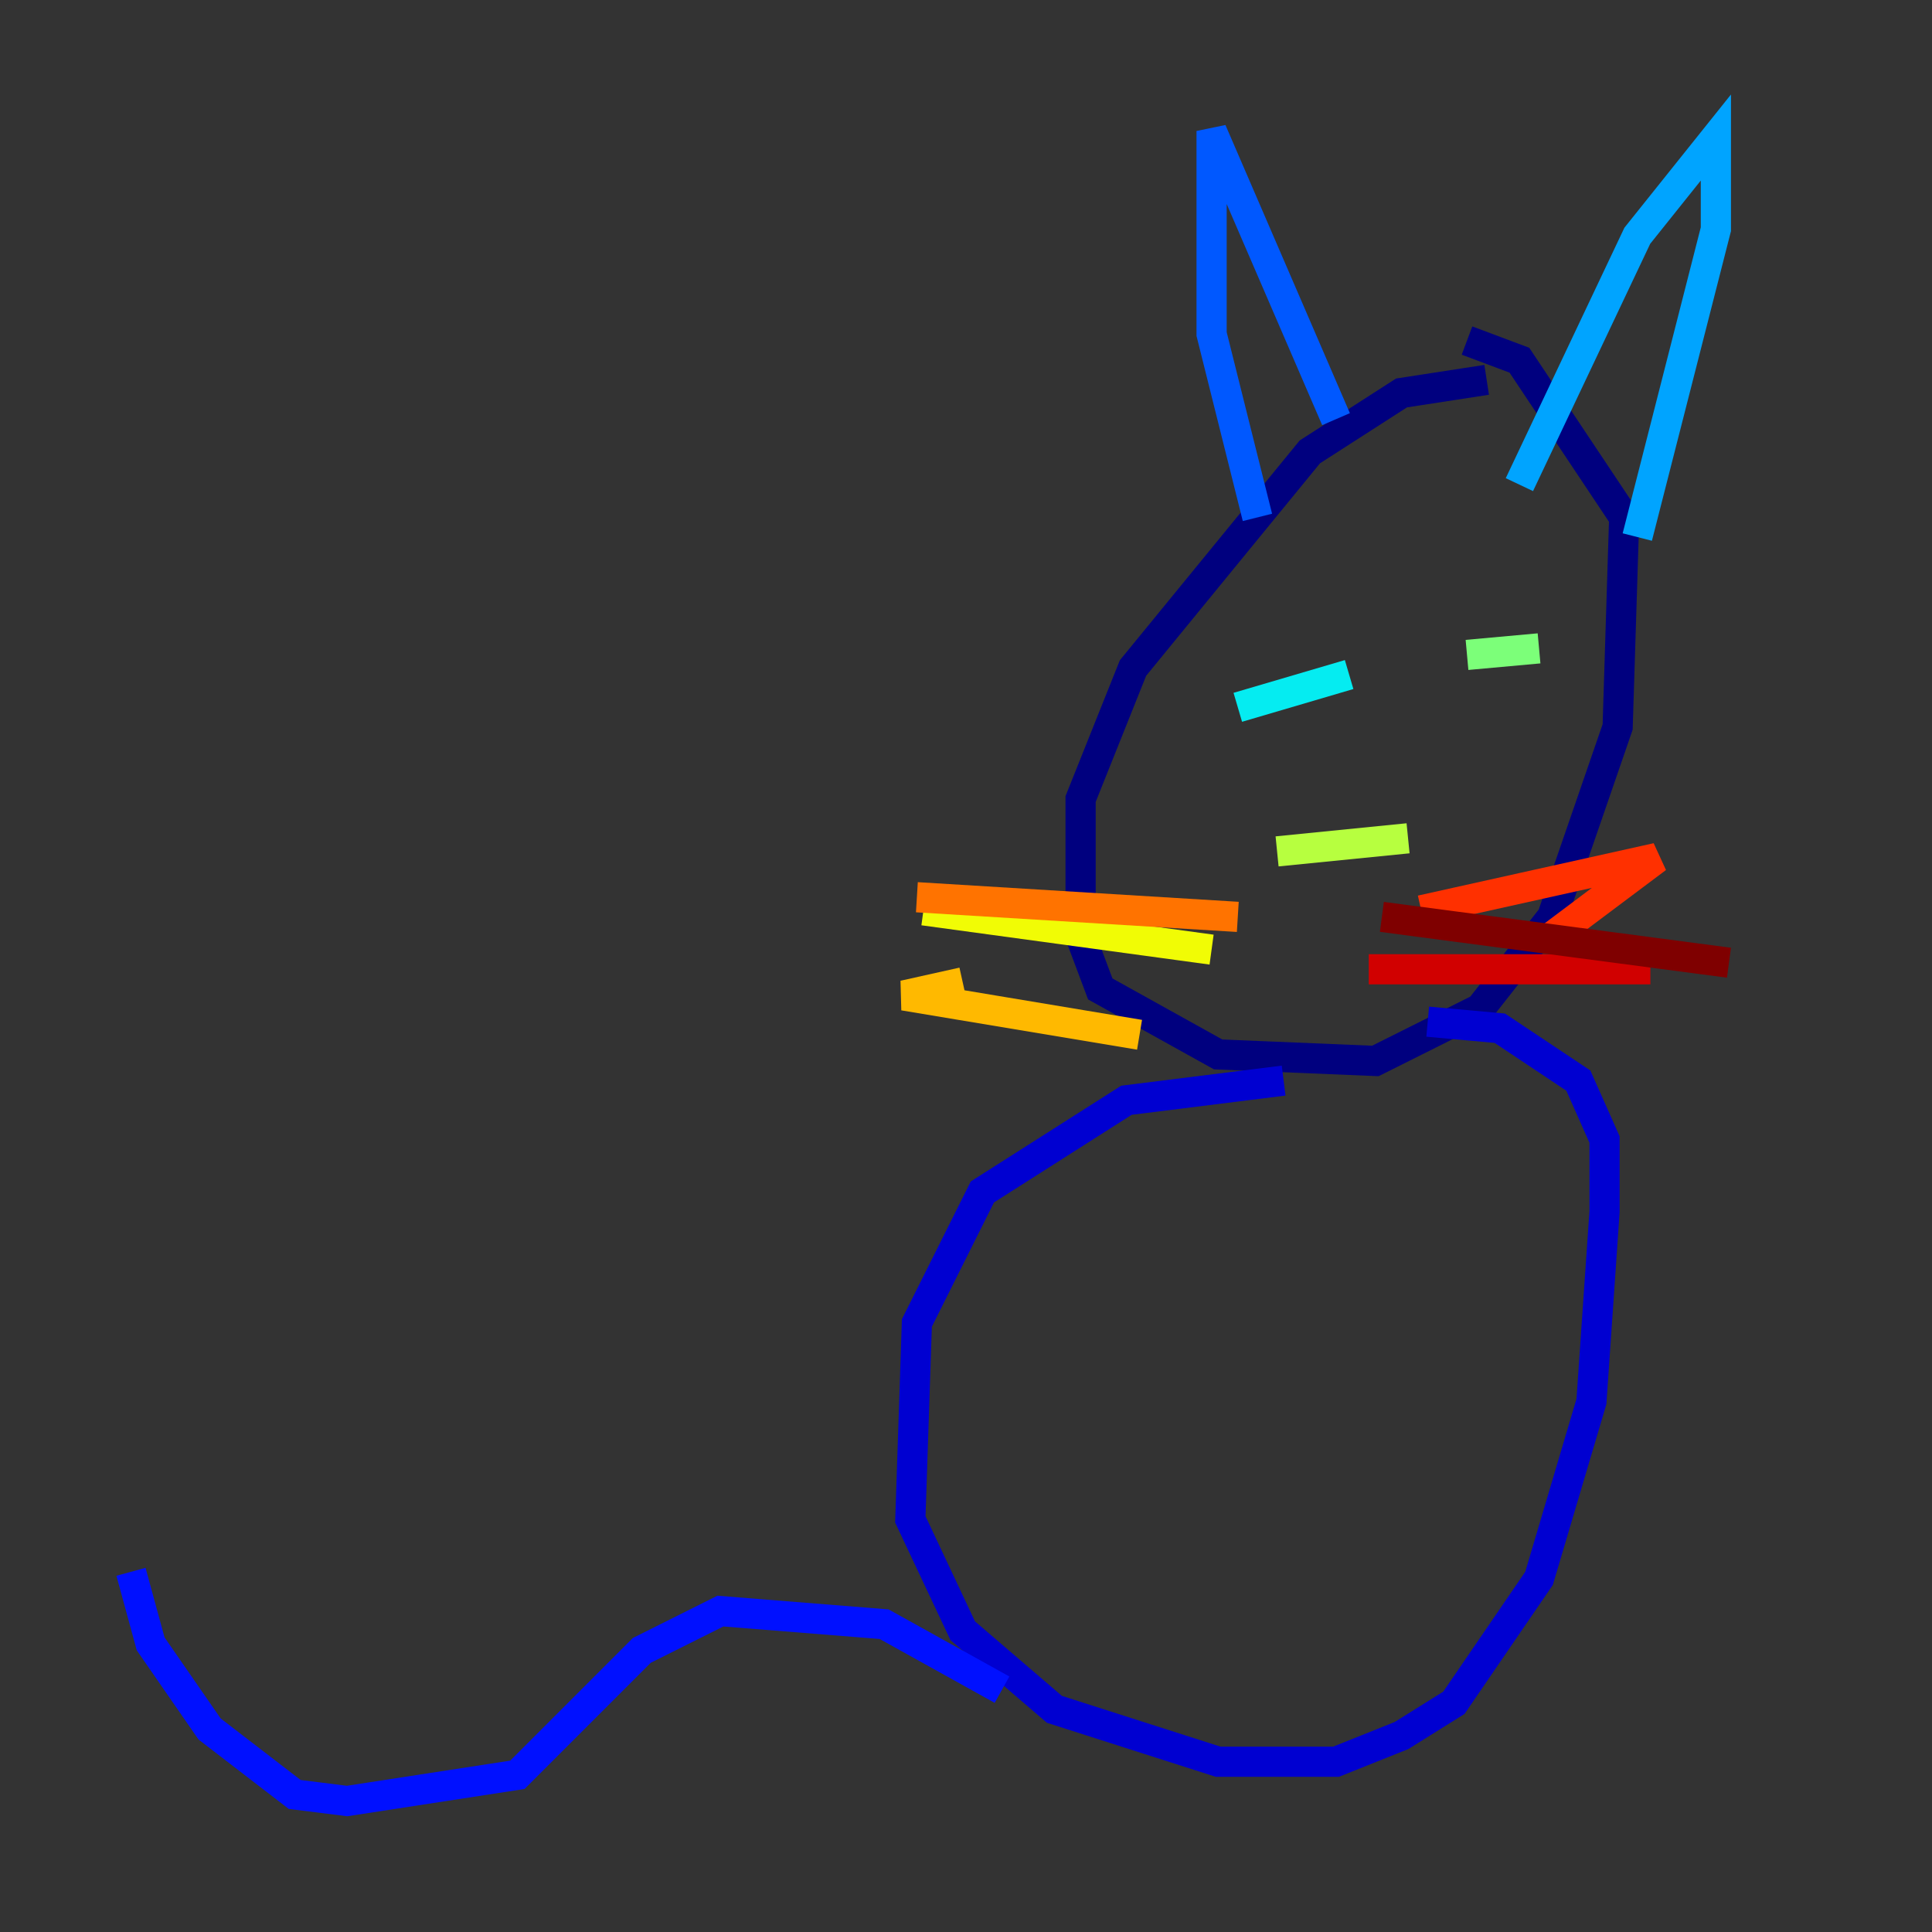 <?xml version="1.0" encoding="utf-8" ?>
<svg baseProfile="tiny" height="128" version="1.2" viewBox="0,0,128,128" width="128" xmlns="http://www.w3.org/2000/svg" xmlns:ev="http://www.w3.org/2001/xml-events" xmlns:xlink="http://www.w3.org/1999/xlink"><rect x="0" y="0" width="128" height="128" fill="#333333" stroke="none"/><defs /><polyline fill="none" points="98.495,25.166 92.854,26.034 86.78,29.939 75.064,44.258 71.593,52.936 71.593,62.047 72.895,65.519 80.705,69.858 91.119,70.291 98.061,66.82 102.834,60.746 107.173,48.163 107.607,34.278 100.664,23.864 97.193,22.563" stroke="#00007f" stroke-width="2" /><polyline fill="none" points="85.044,71.593 74.63,72.895 65.085,78.969 60.746,87.647 60.312,100.664 63.783,108.041 69.858,113.248 80.705,116.719 88.515,116.719 92.854,114.983 96.325,112.814 101.966,104.57 105.437,92.854 106.305,80.271 106.305,75.498 104.57,71.593 99.363,68.122 94.59,67.688" stroke="#0000d1" stroke-width="2" /><polyline fill="none" points="66.386,111.946 58.576,107.607 47.729,106.739 42.522,109.342 34.278,117.586 22.997,119.322 19.525,118.888 13.885,114.549 9.98,108.909 8.678,104.136" stroke="#0010ff" stroke-width="2" /><polyline fill="none" points="83.308,34.278 80.271,22.129 80.271,8.678 88.515,27.77" stroke="#0058ff" stroke-width="2" /><polyline fill="none" points="100.664,32.108 108.475,15.62 113.681,9.112 113.681,15.186 108.475,35.58" stroke="#00a4ff" stroke-width="2" /><polyline fill="none" points="82.007,46.861 89.383,44.691" stroke="#05ecf1" stroke-width="2" /><polyline fill="none" points="83.742,52.502 83.742,52.502" stroke="#3fffb7" stroke-width="2" /><polyline fill="none" points="97.193,43.39 101.966,42.956" stroke="#7cff79" stroke-width="2" /><polyline fill="none" points="84.61,56.407 93.288,55.539" stroke="#b7ff3f" stroke-width="2" /><polyline fill="none" points="80.271,62.915 61.18,60.312" stroke="#f1fc05" stroke-width="2" /><polyline fill="none" points="75.498,68.556 59.878,65.953 63.783,65.085" stroke="#ffb900" stroke-width="2" /><polyline fill="none" points="82.007,60.746 60.746,59.444" stroke="#ff7300" stroke-width="2" /><polyline fill="none" points="94.156,60.312 109.776,56.841 102.834,62.047" stroke="#ff3000" stroke-width="2" /><polyline fill="none" points="90.685,64.217 109.342,64.217" stroke="#d10000" stroke-width="2" /><polyline fill="none" points="91.552,60.746 114.549,63.783" stroke="#7f0000" stroke-width="2" /></svg>
